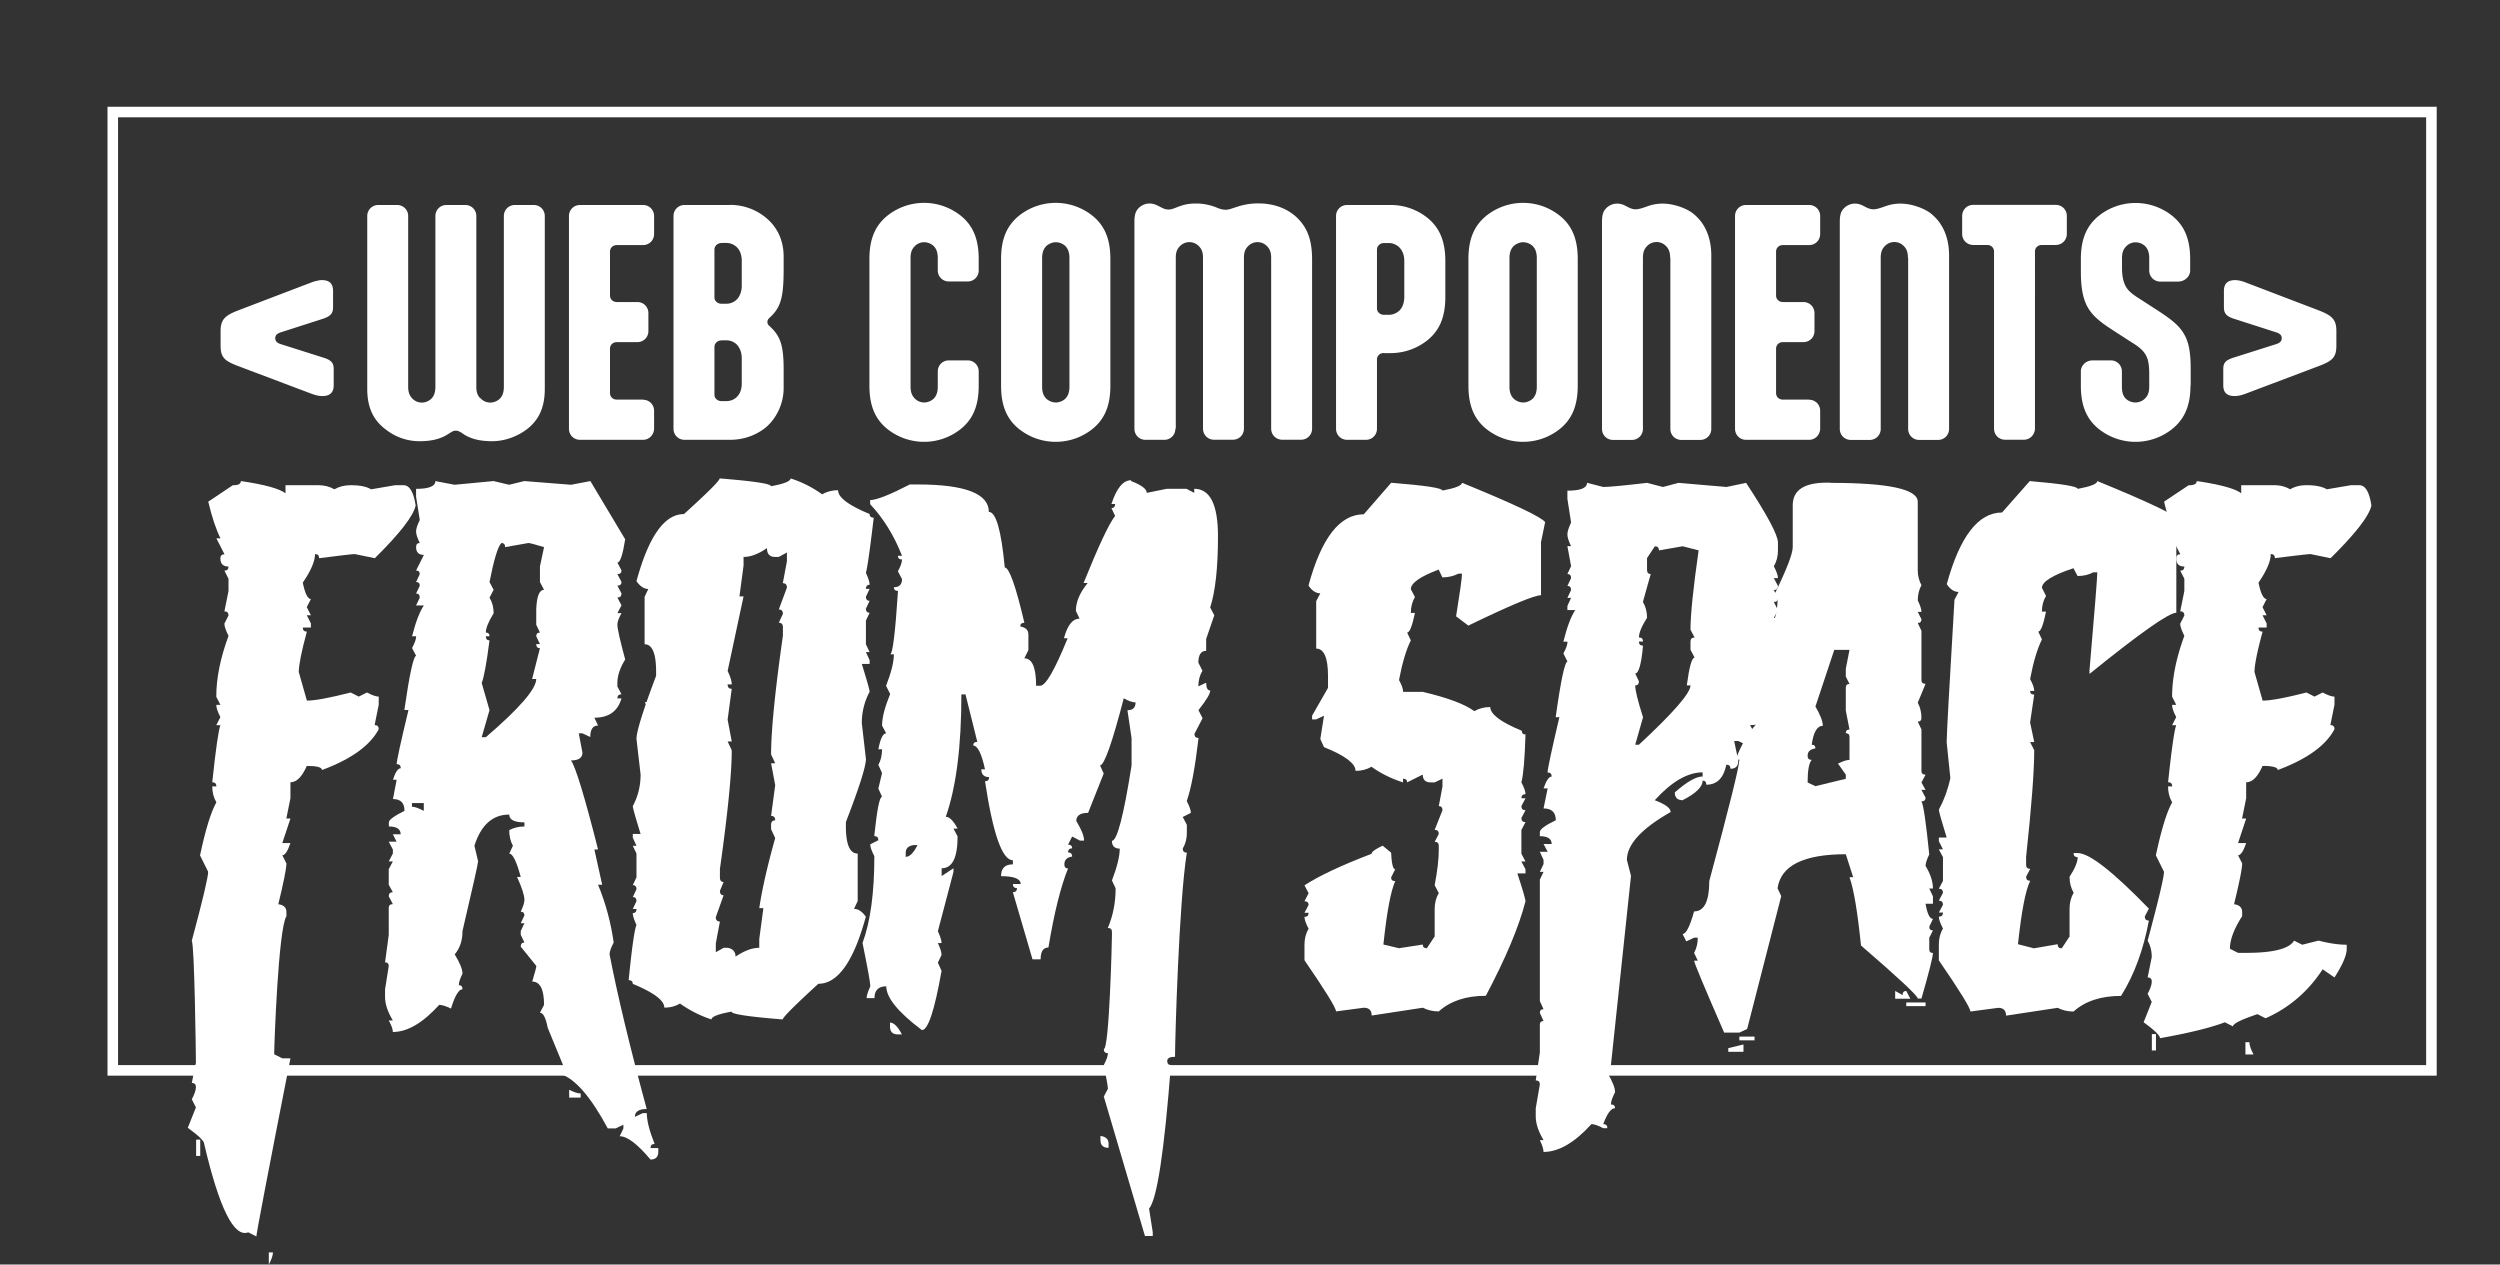 <svg xmlns="http://www.w3.org/2000/svg" viewBox="0 0 236.97 119.86"><rect x="0" y="0" width="236.97" height="119.86" fill="#333333" stroke="none"/><defs><style>.cls-1{fill:#fff}</style></defs><path class="cls-1" d="M22.84 45.6c2.25.33 3.66.72 4.22 1.16v-.77h3.09c.59 0 1.1.13 1.55.39.44-.26.96-.39 1.55-.39.84 0 1.49.13 1.93.39l2.29-.39h.77c.59 0 .97.65 1.16 1.93-.21.98-1.5 2.65-3.87 4.99l-1.9-.39c-.21 0-1.34.13-3.38.39 0-.26-.13-.39-.39-.39 0 .68-.39 1.58-1.16 2.71.21 1.03.47 1.55.77 1.55l-.39.77.39.77h-.39l.39.77v.39h-.77c0 .26.13.39.39.39-.52 1.9-.77 3.18-.77 3.83l.77 2.71c.77 0 2.16-.26 4.15-.77l.77.39.77-.39c.49.26.87.39 1.12.39v.77l-.39 1.93c.26 0 .39.13.39.39-.82 1.55-2.61 2.84-5.38 3.87 0-.26-.48-.39-1.44-.39-.45 1.03-.96 1.55-1.55 1.55v1.51l-.39 1.93h.39l-.77 2.32h.77c-.26.77-.52 1.16-.77 1.16l.39.77c0 .49-.26 1.78-.77 3.87.52.07.77.32.77.74v.39c-.77 1.2-1.16 12.23-1.16 13.09l.77.39h.77c-2.16 10.99-3.23 16.62-3.23 16.88l-.77-.39c-1.36.52-2.75-2.29-4.18-8.4 0-.26-.52-.76-1.55-1.51l.77-1.93-.39-.77c.26-.49.39-.88.39-1.16 0-.26-.13-.39-.39-.39l.39-1.93c0-.59-.13-11.1-.39-11.55 1.03-3.84 1.55-6.02 1.55-6.54l-.77-1.55c.52-2.44 1.03-4.11 1.55-5.03-.26-.44-.39-.95-.39-1.51h.39c0-.26-.13-.39-.39-.39.33-3.14.59-4.94.77-5.41h-.39l.39-.77c-.26-.49-.39-.88-.39-1.16h.39l-.39-.77c0-1.76.39-3.68 1.16-5.77-.26-.52-.39-.9-.39-1.16l.39-.77c0-.26-.13-.39-.39-.39l.39-1.93v-1.16l-.39-.77c.26 0 .39-.13.39-.39-.52 0-.77-.26-.77-.77 0-.26.13-.39.39-.39l-.77-1.51h.39c-.42-.84-.81-2-1.16-3.48L22.06 46c.52 0 .77-.13.77-.39Zm-4.25 62.42h.39v1.55h-.39v-1.55Zm6.89 10.69h.39c0 .28-.13.67-.39 1.16v-1.16Z"/><path class="cls-1" d="m41.26 45.6 1.83.35 3.69-.35 1.48.35 1.44-.35 4.43.35 1.83-.35 3.3 5.52c-.23 1.48-.48 2.21-.74 2.21l.39.74c0 .23-.13.35-.39.35l.39.74c0 .23-.13.35-.39.35l.39.74c0 .26-.13.39-.39.39l.39.74-.39.74h.39c-.26.47-.39.83-.39 1.09 0 .38.25 1.48.74 3.3-.49.8-.74 1.54-.74 2.21v.35l.39.74c-.26 0-.39.13-.39.39h.39c-.35 1.22-1.21 1.83-2.57 1.83l.35.74c-.49 0-.74.36-.74 1.09l-.74-.35h-.35l.35 1.83c0 .49-.36.74-1.09.74.42.54 1.28 3.35 2.57 8.44h-.35l.74 3.34h-.39c.73 1.78 1.22 3.61 1.48 5.48-.26.49-.39.87-.39 1.12.75 3.87 1.92 8.75 3.52 14.66-.75 0-1.12.25-1.12.74l.74-.35h.39c0 .73.25 1.7.74 2.92-.26 0-.39.13-.39.39h.74v.35c0 .49-.25.74-.74.74-1.24-1.48-2.21-2.21-2.92-2.21l.35-.74v-.35l-.74.35h-.74c-1.57-2.93-3.04-4.64-4.39-5.13 0-.26.12-.39.35-.39l-1.65-4.01c-.19-.96-.43-1.44-.74-1.44l.39-.74c0-1.48-.38-2.21-1.12-2.21.26-.87.39-1.36.39-1.48l-1.48-1.83c0-.26.12-.39.35-.39l-.35-.74v-.35l.35-.74h-.35l.35-.74c0-.23-.12-.35-.35-.35.23-.49.35-.87.35-1.12 0-.42-.23-1.15-.7-2.18h.35c-.4-1.48-.76-2.21-1.09-2.21l.35-.74c-.23-.42-.35-.91-.35-1.48.42-.23.9-.35 1.44-.35v-.39c-.96 0-1.44-.25-1.44-.74-1.57 0-2.67.98-3.3 2.95l.35 1.48c0 .19-.49 2.39-1.48 6.61 0 .91-.25 1.65-.74 2.21.49.8.74 1.41.74 1.83-.23.47-.35.83-.35 1.09.23 0 .35.13.35.39-.35 0-.72.61-1.09 1.83-.47-.23-.84-.35-1.12-.35-1.55 1.71-3.01 2.57-4.39 2.57 0-.26-.13-.62-.39-1.09h.39c-.49-.82-.74-1.56-.74-2.21v-.74l.35-2.21c0-.23-.12-.35-.35-.35l.35-2.6v-2.57c0-.23.13-.35.39-.35l-.39-.74c0-.26.13-.39.39-.39l-.39-.7v-1.48l.39-.74h-.39l.39-.74v-.39l-.39-.74h.74l-.35-.7h.74c0-.49-.38-.74-1.12-.74v-.39c0-.23.49-.6 1.48-1.09 0-.75-.36-1.12-1.09-1.12l.35-1.83h-.35c.23-.73.48-1.09.74-1.09 0-.26-.13-.39-.39-.39 0-.3.37-2.02 1.12-5.13h-.39c.49-3.42.87-5.13 1.12-5.13l-.39-.74c.26-.49.39-.87.39-1.12h-.39c.35-1.38.73-2.36 1.12-2.92h-.74l.35-.74c0-.26-.12-.39-.35-.39l.35-.74c0-.23-.12-.35-.35-.35l.35-.74c0-.23-.12-.35-.35-.35l.74-1.48c-.49 0-.74-.25-.74-.74 0-.26.12-.39.35-.39-.23-.47-.35-.83-.35-1.09s.12-.62.35-1.09l-.35-2.21v-.74c1.22 0 1.83-.25 1.83-.74Zm-2.21 30.52v.35c.26 0 .63.13 1.12.39v-.74h-1.12Zm8.47-24.64c-.33.33-.7 1.56-1.12 3.69l.39.74-.39.74c.26.42.39.91.39 1.48-.49.8-.74 1.41-.74 1.83.23 0 .35.12.35.35h-.35c0 .26.12.39.35.39-.28 2.18-.53 3.53-.74 4.04l.74 2.57-.74 2.57h.39c3.19-2.74 4.78-4.58 4.78-5.52h-.39l.74-2.92c-.23 0-.35-.13-.35-.39h.35l-.35-.74c0-.23.12-.35.35-.35l-.35-.74v-1.48c.05-1.22.29-1.83.74-1.83l-.39-.74v-1.48l.39-1.83c-.87-.26-1.36-.39-1.48-.39l-2.21.39c0-.26-.12-.39-.35-.39Zm6.43 51.82c.47.23.83.35 1.09.35v.39h-1.09v-.74Zm7.17-36.74h1.09c0 .49-.25.74-.74.74l-.35-.74Z"/><path class="cls-1" d="M68.23 45.35c3.23.26 4.85.5 4.85.74 1.24-.23 1.86-.48 1.86-.74 1.1.35 2.1.86 2.99 1.51.44-.26.95-.39 1.51-.39 0 .68 1 1.43 2.99 2.25 0 .23.13.35.39.35-.33 2.79-.57 4.54-.74 5.24.23.49.35.87.35 1.12-.23 0-.35.13-.35.39h.35l-.35.74c0 .26.12.39.35.39l-.35.74c0 .26.12.39.35.39l-.35.74v2.25l.35.74h-.35l.35.77v.35h-.74c.49 1.59.74 2.47.74 2.64a6.22 6.22 0 0 0-.74 2.99l.39 3.38c0 .7-.63 2.7-1.9 5.98v.39c0 1.73.37 2.6 1.12 2.6v4.5l-.35.74c.4 0 .77.25 1.12.74-1.15 4.24-2.65 6.36-4.5 6.36-2.23 2.04-3.35 3.16-3.38 3.38-3.23-.26-4.85-.5-4.85-.74-1.27.23-1.9.48-1.9.74-1.08-.35-2.07-.86-2.99-1.51-.42.26-.91.39-1.48.39 0-.68-1-1.43-2.99-2.25 0-.23-.13-.35-.39-.35.3-3.05.55-4.79.74-5.24-.23-.49-.35-.87-.35-1.12.23 0 .35-.13.35-.39h-.35l.35-.74c0-.26-.12-.39-.35-.39l.35-.74c0-.26-.12-.39-.35-.39l.35-.74v-2.25l-.35-.74h.35l-.35-.77v-.35h.74c-.49-1.59-.74-2.47-.74-2.64.49-.91.74-1.91.74-2.99l-.39-3.38c0-.7.62-2.69 1.86-5.98v-.39c0-1.73-.36-2.6-1.09-2.6v-4.5l.35-.74c-.4 0-.77-.25-1.12-.74 1.15-4.24 2.65-6.36 4.5-6.36 2.25-2.04 3.38-3.16 3.38-3.38Zm2.25 7.42v.84l-.39 2.92h.39l-1.51 7.07c.26.54.39.96.39 1.27h-.39c0 .28.13.42.39.42l-.39 2.92.39 2.07h-.39l.39.84c0 2.23-.38 5.98-1.12 11.25v.81c0 .28.12.42.35.42l-.35.84c0 .28.12.42.35.42l-.74 2.07c0 .28.13.42.39.42l-.39 2.07v.84l.74-.42h.39c.49.09.74.38.74.84.82-.56 1.57-.84 2.25-.84V89l.39-2.92h-.39c.26-1.76.76-3.97 1.51-6.64l-.39-.84v-.42c0-.28.13-.42.39-.42 0-.28-.13-.42-.39-.42l.39-2.92-.39-2.07h.39l-.39-.84c0-2.23.37-5.98 1.12-11.25v-.81c0-.28-.13-.42-.39-.42l.39-.84c0-.28-.13-.42-.39-.42l.77-2.07c0-.28-.13-.42-.39-.42l.39-2.07v-.84l-.77.42h-.35c-.52 0-.77-.28-.77-.84-.8.56-1.54.84-2.21.84Z"/><path class="cls-1" d="M107.22 45.6c.98.38 1.48.75 1.48 1.12l1.9-.39h1.86l.74.39v-.39c1.5 0 2.25 1.5 2.25 4.5s-.25 5.25-.74 6.75l.39.74-.77 2.25v1.12c-.49 0-.74.38-.74 1.12l.39.77c-.26.42-.39.91-.39 1.48l.74-.35c0 .49.13.74.39.74 0 .3-.38.93-1.12 1.86l.39.77-.77 1.48c0 .26.13.39.39.39-.33 2.81-.7 4.8-1.12 5.98.26.49.39.87.39 1.12l-.77.39.39.74v.77c0 .56-.13 1.05-.39 1.48 0 .26.13.39.39.39-.75 4.62-1.12 17.73-1.12 19.35-.49 0-.74.13-.74.39s.12.39.35.39c-.63 8.2-1.32 12.74-2.07 13.61l.35 2.25v.35h-.74l-3.9-13.22.39-.74c0-.19-.13-.94-.39-2.25.26-.49.39-.87.39-1.12-.26 0-.39-.13-.39-.39.52 0 .77-10.25.77-10.74v-.39c0-.23-.13-.35-.39-.35.49-1.15.74-2.4.74-3.76l-.35-.74c.49-1.29.74-2.3.74-3.02-.49 0-.74-.25-.74-.74.49 0 1.11-2.38 1.86-7.14v-2.6l-.39-2.64c.52 0 .77-.25.77-.74-.28 0-.66-.13-1.12-.39-1.1 4.24-1.85 6.36-2.25 6.36l.35.77-1.48 3.73c-.75 0-1.12.26-1.12.77.49.8.74 1.42.74 1.86h-.39l-.74-.39-.39.77c.26 0 .39.12.39.35-.26 0-.39.13-.39.39.26 0 .39.13.39.39-.49.07-.74.32-.74.74 0 .26.12.39.35.39-.7 1.73-1.32 4.23-1.86 7.49-.49 0-.74.38-.74 1.12h-.77l-1.86-6.36c.26 0 .39-.13.39-.39-.26 0-.39-.13-.39-.39h.74c0-.49-.62-.74-1.86-.74 0-.75.37-1.12 1.12-1.12v-.39c-1.01 0-1.89-2.5-2.64-7.49.26 0 .39-.13.39-.39-.49 0-.74-.25-.74-.74h.35c-.33-1.5-.7-2.25-1.12-2.25 0-.23.13-.35.39-.35l-1.12-4.5h-.39c0 4.92-.49 8.79-1.48 11.6.35 0 .73.38 1.12 1.12h-.39l.39.74c0 2.02-.5 3.02-1.51 3.02v.74l1.12-.74v.35l-1.48 5.62c.23.49.35.87.35 1.12h-.35c.23.49.35.87.35 1.12l-.35.74.35.77c-.66 3.75-1.28 5.62-1.86 5.62-2.25-1.69-3.38-3.07-3.38-4.15-.75 0-1.12.38-1.12 1.12h-.74c0-.26.12-.63.35-1.12 0-.33-.25-1.7-.74-4.11.75-2.02 1.12-4.76 1.12-8.23-.26-.49-.39-.87-.39-1.12l.77-.39c0-.26-.13-.39-.39-.39.26-2.48.5-3.73.74-3.73l-.35-.77.35-1.48-.35-.77c.23-.42.35-.91.35-1.48h-.35c.19-1.01.43-1.51.74-1.51l-.39-.74c0-.75.26-1.75.77-2.99l-.39-.77c.49-1.27.74-2.26.74-2.99h-.35c.23 0 .48-2 .74-6.01-.26 0-.39-.12-.39-.35.52 0 .77-.26.77-.77l-.39-.74c.26-.47.39-.84.39-1.12-.26 0-.39-.12-.39-.35h.39c-.75-1.92-1.76-3.55-3.02-4.89v-.39c.59 0 1.84-.49 3.76-1.48h.74c4.5 0 6.75.87 6.75 2.6.68 0 1.18 1.76 1.51 5.27.42 0 1.04 1.75 1.86 5.24-.26 0-.39.12-.39.35.52.09.77.35.77.77v1.48l-.39.77c.75 0 1.12.87 1.12 2.6h.39c.52 0 1.38-1.5 2.6-4.5h-.35c.33-1.24.82-1.86 1.48-1.86l-.35-.74c0-.84.37-1.72 1.12-2.64h-.39c1.41-3.49 2.4-5.61 2.99-6.36l-.35-.74c.23 0 .35-.13.35-.39h-.35c.49-1.5 1.11-2.25 1.86-2.25ZM84.37 96.93c.35 0 .73.37 1.12 1.12h-.39c-.49 0-.74-.25-.74-.74v-.39Zm1.48-16.1v.39c.37 0 .75-.37 1.12-1.12h-.35c-.52.07-.77.32-.77.74Zm18.46 26.84c.52.07.77.32.77.74v.39c-.52 0-.77-.25-.77-.74v-.39Zm27.55-26.85c.05 1.05.18 1.58.39 1.58l-.39.77c0 .23.13.35.39.35-.42.94-.8 2.94-1.12 6.01l1.48.35 2.25-.35c0 .23.13.35.39.35l.74-1.12v-2.6c0-.56.13-1.07.39-1.51l-.39-.74c.26-1.36.39-2.48.39-3.38v-.35c0-.26-.13-.39-.39-.39l.39-.74c0-.26-.13-.39-.39-.39l.74-1.86c0-.26-.12-.39-.35-.39l.35-1.86v-.74l-.74.35h-.39c-.49 0-.74-.25-.74-.74l-1.48.74c0-.23-.13-.35-.39-.35v.35c-1.1-.35-2.1-.84-2.99-1.48-.45.26-.95.39-1.51.39 0-.7-1-1.45-2.99-2.25l-.35-.77.35-2.21-.74.35h-.39v-.35l1.51-2.64v-1.12c0-1.73-.38-2.6-1.12-2.6v-4.5l.39-.74c-.42 0-.8-.25-1.12-.74 1.22-4.5 2.96-6.75 5.24-6.75l2.6-2.99c3.23.26 4.85.5 4.85.74 1.24-.23 1.86-.48 1.86-.74 4.87 1.99 7.5 3.23 7.88 3.73l-.39 1.9v5.03c-.63 0-2.93.96-6.89 2.88l-1.16-.88c.37-2.3.56-3.64.56-4.04h-.35c-.45.23-.95.35-1.51.35l-.35-.74c-1.76.66-2.64 1.28-2.64 1.86l.39.74c-.26.45-.39.95-.39 1.51h.39c-.26 1.24-.5 1.86-.74 1.86l.35.74c-.45.91-.82 2.17-1.12 3.76.26.47.39.84.39 1.12h1.86c2.37.56 4 1.17 4.89 1.83.44-.26.95-.39 1.51-.39 0 .68 1 1.43 2.99 2.25 0 .23.12.35.35.35-.07 2.32-.2 3.83-.39 4.54.26.49.39.87.39 1.12-.26 0-.39.13-.39.39h.39l-.39.74c0 .26.13.39.39.39l-.39.74c0 .26.13.39.39.39l-.39.74v2.25l.39.74h-.39l.39.74v.39h-.77c.52 1.59.77 2.47.77 2.64-.63 2.44-1.89 5.43-3.76 8.96-1.88 0-3.36.49-4.46 1.48-.56 0-1.07-.12-1.51-.35l-4.85.74c0-.49-.25-.74-.74-.74l-2.64.35c0-.33-1-1.95-2.99-4.85v-1.48c0-.56.13-1.07.39-1.51-.26-.49-.39-.87-.39-1.12.26 0 .39-.13.39-.39h-.39l.39-.74c0-.23-.13-.35-.39-.35l.39-.77-.39-.74c1.36-.89 3.48-1.89 6.36-2.99 0-.19.35-.44 1.05-.77l.81.67Zm18.6-35.05 1.51.39c.54 0 1.92-.13 4.15-.39l1.51.39 1.48-.39 4.54.39 1.86-.39c2.02 3.07 3.02 4.96 3.02 5.66v.74c0 .56-.13 1.07-.39 1.51.26.49.39.87.39 1.12h-.39l.39.74c0 .26-.13.39-.39.39l.39.74c0 .26-.13.39-.39.39l.39.77-.39.74h.39c-.26.49-.39.87-.39 1.12 0 .38.26 1.5.77 3.38-.52.84-.77 1.61-.77 2.29v.35l.39.77c-.26 0-.39.12-.39.35h.39c-.35 1.27-1.23 1.9-2.64 1.9l.39.74c-.52 0-.77.38-.77 1.12l-.74-.35h-.39l.39 1.86c0 .52-.25.77-.74.77 0-.26-.13-.39-.39-.39-.26 1.27-.89 1.9-1.9 1.9 0-.26-.12-.39-.35-.39 0 .59-.63 1.21-1.9 1.86-.49 0-.74-.25-.74-.74 1.15-1.01 2.03-1.51 2.64-1.51v-.39c-1.43 0-2.94.88-4.54 2.64 1.01.38 1.51.75 1.51 1.12-2.77 1.57-4.15 3.08-4.15 4.54l.39 1.51-1.9 17.91-.35.74c.49.82.74 1.44.74 1.86-.26.49-.39.88-.39 1.16.26 0 .39.12.39.35-.38 0-.75.5-1.12 1.51.26 0 .39.13.39.39h-.39c-.49-.26-.87-.39-1.12-.39-1.59 1.76-3.11 2.64-4.54 2.64 0-.26-.12-.63-.35-1.12h.35c-.49-.82-.74-1.57-.74-2.25v-.77l.39-2.25c0-.26-.13-.39-.39-.39l.39-2.64v-2.64c0-.23.12-.35.35-.35l-.35-.77c0-.23.12-.35.35-.35l-.35-.77V83.38l.35-.74h-.35l.35-.74v-.39l-.35-.77h.74l-.39-.74h.77c0-.49-.38-.74-1.12-.74v-.39c0-.26.5-.63 1.51-1.12 0-.75-.39-1.12-1.16-1.12l.39-1.9h-.39c.26-.75.52-1.12.77-1.12 0-.26-.13-.39-.39-.39 0-.3.37-2.05 1.12-5.24h-.35c.49-3.52.87-5.27 1.12-5.27l-.39-.77c.26-.47.39-.84.39-1.12h-.39c.35-1.41.73-2.4 1.12-2.99h-.74v-.39l.35-.77h-.35l.35-.74c0-.26-.12-.39-.35-.39l.35-.74c0-.26-.12-.39-.35-.39l.35-.74-.35-1.9h.35c-.23-.47-.35-.84-.35-1.12 0-.26.12-.63.35-1.12l-.35-2.25v-.77c1.24 0 1.86-.25 1.86-.74Zm6.4 6.01-.74 1.12v1.12c0 .26.12.39.35.39l-.74 2.64c.26.45.39.95.39 1.51-.52.82-.77 1.44-.77 1.86.26 0 .39.13.39.39h-.39c0 .26.13.39.39.39-.16 1.76-.41 2.64-.74 2.64l.35.74c0 .26-.12.39-.35.39 0 .47.25 1.48.74 3.02l-.74 2.6h.35c3.26-3.02 4.89-4.9 4.89-5.62h-.35c.23-1.76.48-2.64.74-2.64l-.39-.74v-.77c0-.26.13-.39.39-.39l-.39-.74c0-1.45.26-3.96.77-7.52l-1.51-.39-2.25.39c0-.26-.13-.39-.39-.39Zm13.92 15.43h1.12c0 .52-.25.77-.74.77h-.39v-.77Z"/><path class="cls-1" d="M173.52 45.77c5.51 0 8.26.6 8.26 1.79v6.47c0 .54.12 1.02.35 1.44-.23.42-.35.9-.35 1.44.23.47.35.83.35 1.09h-.35l.35.7c0 .23-.12.35-.35.35l.35.74v4.68c0 .23.13.35.39.35l-.74 1.79c.23.42.35.9.35 1.44 0 .23-.12.35-.35.35l.35.74v3.94c0 .23.13.35.39.35l-.39.74.39.7h-.39l.39.74c0 .23-.13.35-.39.35.19.3.43 1.98.74 5.03-.23.47-.35.83-.35 1.09.47.77.7 1.49.7 2.14h-.35l.35.74v.7h-.7c.16.96.4 1.44.7 1.44l-.35.74c0 .23.12.35.35.35l-.35.7v1.09c0 .23.12.35.35.35 0 .35-.36 1.79-1.09 4.32h-.35c0-.26-1.79-1.93-5.38-5.03-.33-3.21-.69-5.37-1.09-6.47h.35l-.7-2.18c-4.01 0-6.16 1.08-6.47 3.23l.35.74-3.23 12.59-.74.35h-1.44c-1.9-4.36-2.85-6.63-2.85-6.82h.35l-.35-.74c.23-.42.35-.9.35-1.44h-.35l-.74.35-.35-.7c.33 0 .69-.71 1.09-2.14.96 0 1.44-.96 1.44-2.88 1.9-7.05 2.85-10.89 2.85-11.5h-.35c.54-1.48 1.27-2.68 2.18-3.62 0-.23-.13-.35-.39-.35.56-3.84 1.16-5.77 1.79-5.77 0-1.2-.23-1.79-.7-1.79.73-1.22 1.09-2.41 1.09-3.59 0-.23-.13-.35-.39-.35 1.22-2.48 1.83-4.04 1.83-4.68v-3.97c0-1.43 1.08-2.14 3.23-2.14h.35ZM165.26 99v.7h-1.44v-.35l1.44-.35Zm-.39-.74h1.44v.35h-1.44v-.35Zm9-36.67-1.79 5.38c.47.8.7 1.41.7 1.83-.54 0-.89.6-1.05 1.79.23 0 .35.12.35.35-.49.07-.74.3-.74.7 0 .26.13.39.39.39-.26.28-.39 1-.39 2.14l.74.35 2.88-.7v-.39l-.74-1.05c.47-.23.83-.35 1.09-.35v-2.18c0-.23-.12-.35-.35-.35 0-.23.12-.35.35-.35l-.35-1.79v-2.18c0-.23.12-.35.35-.35l-.35-.7v-.74l.35-1.79h-1.44Zm5.77 32.34.7.39c0-.26.12-.39.35-.39l.39.74h-1.44v-.74Zm1.05 1.09h1.83v.35h-1.83v-.35ZM192.4 45.6c3.02.26 4.54.5 4.54.74 1.24-.23 1.86-.48 1.86-.74 4.87 1.99 7.5 3.25 7.88 3.76l-.39 1.86v6.86c-.7 0-3.45 1.93-8.23 5.8v-.35c.49-5.72.74-8.81.74-9.28h-.39c-.42.23-.91.35-1.48.35l-.39-.74c-1.99.66-2.99 1.28-2.99 1.86l.39.77c-.26.42-.39.91-.39 1.48h.39c-.26 1.27-.5 1.9-.74 1.9l.35.74c-.45.91-.82 2.17-1.12 3.76.26.47.39.84.39 1.12h-.39c0 .23.13.35.39.35l-.39 2.64.39 1.86h-.39l.39.77c0 2.02-.26 5.39-.77 10.12v.74c0 .26.13.39.39.39l-.39.74c0 .26.13.39.39.39-.45.91-.83 2.92-1.16 6.01l1.51.39 2.25-.39c0 .26.13.39.39.39l.74-1.12v-2.64c0-.56.13-1.07.39-1.51-.26-.44-.39-.95-.39-1.51.52-.8.77-1.42.77-1.86-.26 0-.39-.13-.39-.39h.39c1.1 0 3.35 1.76 6.75 5.27l-.39.74c0 .26.13.39.39.39-.52 2.77-1.39 5.15-2.64 7.14-1.9 0-3.4.49-4.5 1.48-.56 0-1.07-.12-1.51-.35l-4.89.74c0-.49-.25-.74-.74-.74l-2.64.35c0-.33-1-1.95-2.99-4.85v-1.51c0-.56.13-1.07.39-1.51-.26-.49-.39-.87-.39-1.12.26 0 .39-.13.39-.39h-.39l.39-.74c0-.26-.13-.39-.39-.39l.39-.74c0-.26-.13-.39-.39-.39l.39-.74v-2.25l-.39-.74h.39l-.39-.77v-.35h.74c-.49-1.59-.74-2.47-.74-2.64.49-.91.86-1.91 1.09-2.99l-.35-3.41c0-.7.25-5.2.74-13.5l.39-.74c-.42 0-.8-.25-1.12-.74 1.24-4.52 2.99-6.79 5.24-6.79l2.64-2.99Z"/><path class="cls-1" d="M208.22 45.6c2.25.33 3.66.72 4.22 1.16v-.77h3.09c.59 0 1.1.13 1.55.39.44-.26.96-.39 1.55-.39.84 0 1.49.13 1.93.39l2.29-.39h.77c.59 0 .97.65 1.16 1.93-.21.98-1.5 2.65-3.87 4.99l-1.9-.39c-.21 0-1.34.13-3.38.39 0-.26-.13-.39-.39-.39 0 .68-.39 1.58-1.16 2.71.21 1.03.47 1.55.77 1.55l-.39.77.39.77h-.39l.39.77v.39h-.77c0 .26.13.39.39.39-.52 1.9-.77 3.18-.77 3.83l.77 2.71c.77 0 2.16-.26 4.15-.77l.77.39.77-.39c.49.26.87.39 1.12.39v.77l-.39 1.93c.26 0 .39.13.39.39-.82 1.55-2.61 2.84-5.38 3.87 0-.26-.48-.39-1.44-.39-.45 1.03-.96 1.55-1.55 1.55v1.51l-.39 1.93h.39l-.77 2.32h.77c-.26.77-.52 1.16-.77 1.16l.39.77c0 .49-.26 1.78-.77 3.87.52.07.77.32.77.74v.39c-.77 1.2-1.16 2.23-1.16 3.09l.77.39h.77c2.58 0 4.09-.39 4.54-1.16l.77.39 1.55-.39c1.01.26 1.9.39 2.67.39v.39c0 .61-.39 1.51-1.16 2.71l-1.12-.77c-1.38 2.11-3.19 3.66-5.41 4.64l-.77-.39c-1.55.52-2.32.9-2.32 1.16l-.77-.39c-1.36.52-3.41 1.02-6.15 1.51 0-.26-.52-.76-1.55-1.51l.77-1.93-.39-.77c.26-.49.39-.88.39-1.16 0-.26-.13-.39-.39-.39l.39-1.93c0-.59-.13-1.1-.39-1.55 1.03-3.84 1.55-6.02 1.55-6.54l-.77-1.55c.52-2.44 1.03-4.11 1.55-5.03-.26-.44-.39-.95-.39-1.51h.39c0-.26-.13-.39-.39-.39.33-3.14.59-4.94.77-5.41h-.39l.39-.77c-.26-.49-.39-.88-.39-1.16h.39l-.39-.77c0-1.76.39-3.68 1.16-5.77-.26-.52-.39-.9-.39-1.16l.39-.77c0-.26-.13-.39-.39-.39l.39-1.93v-1.16l-.39-.77c.26 0 .39-.13.39-.39-.52 0-.77-.26-.77-.77 0-.26.13-.39.39-.39l-.77-1.51h.39c-.42-.84-.81-2-1.16-3.48l2.32-1.55c.52 0 .77-.13.77-.39Zm-4.25 52.42h.39v1.55h-.39v-1.55Zm8.86.77h.39c0 .28.13.67.39 1.16h-.77v-1.16Zm-182.2-64.9c.76.24 1 .49 1 1.08v1.54c0 .7-.35 1.03-1.08 1.03-.24 0-.51-.03-1.03-.22l-6.86-2.59c-1.38-.51-1.75-.84-1.75-1.97v-1.4c0-1.13.49-1.49 1.75-1.97l6.94-2.65c.38-.13.73-.19.89-.19.73 0 1.08.32 1.08 1.03v1.54c0 .59-.24.86-1 1.11l-3.86 1.24c-.35.11-.62.24-.62.59s.27.49.62.59l3.91 1.24Zm14.9 3.84c.24.27.57.43.94.43.32 0 .65-.13.89-.35.24-.24.4-.57.4-1.16V20.48c0-.59.46-1.05 1.05-1.05h1.78c.59 0 1.05.46 1.05 1.05v16.38c0 1.84-.62 3-1.7 3.83-.97.73-2.16 1.13-3.29 1.13-1 0-1.86-.16-2.59-.59l-.32-.22c-.22-.13-.38-.19-.54-.19-.22 0-.32.08-.51.19l-.35.22c-.73.43-1.57.59-2.56.59-1.19 0-2.29-.38-3.24-1.13-1.11-.84-1.73-2-1.73-3.83V20.48c0-.59.46-1.05 1.05-1.05h1.78c.59 0 1.05.46 1.05 1.05v16.17c0 .54.14.84.35 1.08.24.27.57.43.94.43.32 0 .65-.13.89-.35.24-.24.4-.57.4-1.16V20.48c0-.59.46-1.05 1.05-1.05h1.78c.59 0 1.05.46 1.05 1.05v16.2c0 .51.13.81.35 1.05Zm15.42.16c.59 0 1.05.46 1.05 1.05v1.67c0 .59-.46 1.08-1.05 1.08h-5.97c-.59 0-1.05-.46-1.05-1.05V20.48c0-.59.46-1.05 1.05-1.05h5.97c.59 0 1.05.46 1.05 1.05v1.7c0 .59-.46 1.05-1.05 1.05h-2.48c-.38 0-.65.27-.65.62v4.16c0 .35.27.62.65.62h1.94c.59 0 1.05.46 1.05 1.05v1.7c0 .59-.46 1.05-1.05 1.05h-1.94c-.38 0-.65.27-.65.62v4.21c0 .35.27.62.65.62h2.48Zm8.23-18.47c1.3 0 2.4.43 3.29 1.11 1.08.84 1.81 2.08 1.81 3.81v1.16c0 2.46-.22 3.48-1.08 4.37l-.24.24c-.16.13-.22.27-.22.41s.05.27.22.4l.24.24c.84.86 1.08 1.81 1.08 3.89v1.75c0 1.51-.73 2.97-1.81 3.81-.89.67-2 1.08-3.29 1.08h-4.29c-.59 0-1.05-.46-1.05-1.05V20.48c0-.59.46-1.05 1.05-1.05h4.29Zm-.81 3.62c-.35 0-.65.27-.65.62v4.54c0 .32.3.59.65.59h.51c.3 0 .76-.13 1.08-.54.19-.27.35-.65.35-1.16v-2.35c0-.62-.19-1.03-.46-1.3-.3-.3-.7-.41-.97-.41h-.51Zm0 9.23c-.35 0-.65.27-.65.62v4.54c0 .32.3.59.65.59h.51c.32 0 .81-.13 1.13-.59.19-.27.3-.62.3-1.11v-2.35c0-.62-.22-1.03-.46-1.3-.32-.32-.7-.41-.97-.41h-.51Zm14.04-7.72c0-1.97.59-3.18 1.67-4.08.97-.78 2.19-1.24 3.51-1.24s2.54.46 3.51 1.24c1.08.89 1.67 2.11 1.67 4.08v1.08c0 .59-.46 1.05-1.05 1.05h-1.78c-.59 0-1.05-.46-1.05-1.05v-1.16c0-.59-.16-.92-.4-1.16-.24-.22-.57-.35-.89-.35-.38 0-.7.16-.94.43-.22.24-.35.54-.35 1.08v12.17c0 .54.14.84.35 1.08.24.27.57.43.94.43.32 0 .65-.13.89-.35.24-.24.4-.57.4-1.16v-1.43c0-.59.46-1.05 1.05-1.05h1.78c.59 0 1.05.46 1.05 1.05v1.35c0 1.97-.59 3.19-1.67 4.08-.97.78-2.19 1.24-3.51 1.24s-2.54-.46-3.51-1.24c-1.08-.89-1.67-2.11-1.67-4.08V24.55Zm12.48 0c0-1.97.59-3.18 1.67-4.08.97-.78 2.19-1.24 3.51-1.24s2.54.46 3.51 1.24c1.08.89 1.67 2.11 1.67 4.08v12.01c0 1.97-.59 3.19-1.67 4.08-.97.78-2.19 1.24-3.51 1.24s-2.54-.46-3.51-1.24c-1.08-.89-1.67-2.11-1.67-4.08V24.55Zm6.48-.08c0-.59-.16-.92-.4-1.16-.24-.22-.57-.35-.89-.35s-.65.14-.89.35c-.24.24-.41.57-.41 1.16v12.17c0 .59.16.92.41 1.16.24.22.57.35.89.35s.65-.13.89-.35c.24-.24.4-.57.4-1.16V24.47Zm10.04 16.17c0 .59-.46 1.05-1.05 1.05h-1.78c-.59 0-1.05-.46-1.05-1.05V21.02c0-.65.11-.97.35-1.24s.62-.49 1.08-.49c.38 0 .65.13.97.3l.16.08c.19.08.32.19.7.19.35 0 .78-.24 1-.3.59-.22 1.08-.27 1.59-.27.89 0 1.62.24 2.05.43.22.08.43.16.76.16.3 0 .54-.11.89-.22.41-.13 1.11-.38 2.19-.38 1.89 0 3.43.78 4.32 2.13.51.78.78 1.75.78 3.21v16.01c0 .59-.46 1.05-1.05 1.05h-1.78c-.59 0-1.05-.46-1.05-1.05v-16.2c0-.54-.14-.81-.35-1.05a1.245 1.245 0 0 0-1.88 0c-.22.24-.35.51-.35 1.08v16.17c0 .59-.46 1.05-1.05 1.05h-1.78c-.59 0-1.05-.46-1.05-1.05v-16.2c0-.54-.13-.81-.35-1.05a1.245 1.245 0 0 0-1.88 0c-.22.24-.35.51-.35 1.05v16.2Zm19.76-7.18c-.38 0-.65.27-.65.62v6.56c0 .59-.46 1.05-1.05 1.05h-1.78c-.59 0-1.05-.46-1.05-1.05V20.48c0-.59.46-1.05 1.05-1.05h4.13c1.32 0 2.54.46 3.51 1.24 1.08.89 1.67 2.11 1.67 4.08v3.4c0 1.97-.59 3.19-1.67 4.08a5.58 5.58 0 0 1-3.51 1.24h-.65Zm0-10.42c-.35 0-.65.27-.65.62v5.59c0 .32.3.59.65.59h.51c.27 0 .67-.11 1-.43.24-.27.43-.67.43-1.27v-3.4c0-.7-.27-1.13-.57-1.38-.3-.24-.62-.32-.86-.32h-.51Zm8.02 1.51c0-1.97.59-3.18 1.67-4.08.97-.78 2.19-1.24 3.51-1.24s2.54.46 3.51 1.24c1.08.89 1.67 2.11 1.67 4.08v12.01c0 1.97-.59 3.19-1.67 4.08-.97.78-2.19 1.24-3.51 1.24s-2.54-.46-3.51-1.24c-1.08-.89-1.67-2.11-1.67-4.08V24.55Zm6.48-.08c0-.59-.16-.92-.4-1.16-.24-.22-.57-.35-.89-.35s-.65.14-.89.35c-.24.24-.41.57-.41 1.16v12.17c0 .59.16.92.41 1.16.24.22.57.35.89.35s.65-.13.89-.35c.24-.24.4-.57.4-1.16V24.47Zm12.64-.02c0-.54-.13-.84-.35-1.08a1.245 1.245 0 0 0-1.88 0c-.22.24-.35.54-.35 1.08v16.2c0 .59-.46 1.05-1.05 1.05h-1.78c-.59 0-1.05-.46-1.05-1.05V21.03c0-.65.11-.97.35-1.24s.62-.49 1.08-.49c.4 0 .65.13.97.3l.16.08c.19.08.38.16.62.16.4 0 .92-.22 1.32-.35s.84-.19 1.24-.19c1.13 0 2.38.49 2.97 1 1.3 1.08 1.65 2.62 1.65 3.91v16.44c0 .59-.46 1.05-1.05 1.05h-1.78c-.59 0-1.05-.46-1.05-1.05v-16.2Zm13.17 13.44c.59 0 1.05.46 1.05 1.05v1.67c0 .59-.46 1.08-1.05 1.08h-5.97c-.59 0-1.05-.46-1.05-1.05V20.48c0-.59.46-1.05 1.05-1.05h5.97c.59 0 1.05.46 1.05 1.05v1.7c0 .59-.46 1.05-1.05 1.05H169c-.38 0-.65.27-.65.62v4.16c0 .35.27.62.65.62h1.94c.59 0 1.05.46 1.05 1.05v1.7c0 .59-.46 1.05-1.05 1.05H169c-.38 0-.65.27-.65.62v4.21c0 .35.27.62.65.62h2.48Zm9.37-13.44c0-.54-.13-.84-.35-1.08a1.245 1.245 0 0 0-1.88 0c-.22.24-.35.54-.35 1.08v16.2c0 .59-.46 1.05-1.05 1.05h-1.78c-.59 0-1.05-.46-1.05-1.05V21.03c0-.65.11-.97.35-1.24s.62-.49 1.08-.49c.4 0 .65.13.97.3l.16.08c.19.08.38.16.62.16.4 0 .92-.22 1.32-.35s.84-.19 1.24-.19c1.13 0 2.38.49 2.97 1 1.3 1.08 1.65 2.62 1.65 3.91v16.44c0 .59-.46 1.05-1.05 1.05h-1.78c-.59 0-1.05-.46-1.05-1.05v-16.2Zm14.01-5.03c.59 0 1.05.46 1.05 1.05v1.7c0 .59-.46 1.05-1.05 1.05h-1.32c-.38 0-.65.27-.65.62V40.6c0 .59-.46 1.08-1.05 1.08h-1.78c-.59 0-1.05-.46-1.05-1.05V23.84c0-.35-.27-.62-.65-.62h-1.32c-.59 0-1.05-.46-1.05-1.05v-1.7c0-.59.46-1.05 1.05-1.05h7.83Zm12.77 17.14c0 1.97-.62 3.19-1.7 4.08-.97.78-2.19 1.24-3.51 1.24s-2.54-.46-3.51-1.24c-1.08-.89-1.67-2.11-1.67-4.08v-1.35c0-.59.51-1.05 1.11-1.05h1.73c.59 0 1.05.46 1.05 1.05v1.43c0 .59.14.92.38 1.16.24.22.57.35.89.35.38 0 .73-.16.97-.43.22-.24.35-.54.35-1.08v-1.21c0-.78-.08-1.32-.3-1.73-.27-.51-.7-.84-1.35-1.24l-1.75-1.13c-1.21-.78-2.02-1.4-2.51-2.35-.38-.76-.57-1.75-.57-3.21v-1.21c0-1.97.59-3.18 1.67-4.08.97-.78 2.19-1.24 3.51-1.24s2.54.46 3.51 1.24c1.08.89 1.67 2.11 1.67 4.08v1.08c0 .59-.54 1.05-1.13 1.05h-1.7c-.59 0-1.05-.46-1.05-1.05v-1.16c0-.59-.16-.92-.4-1.16-.24-.22-.57-.35-.89-.35-.38 0-.7.16-.94.43-.22.24-.35.54-.35 1.08v.89c0 .76.11 1.27.3 1.67.24.51.67.84 1.35 1.27l1.75 1.13c1.16.76 1.97 1.35 2.46 2.19.46.76.65 1.75.65 3.29v1.65Zm8.03-3.91c.35-.11.62-.24.62-.59s-.27-.49-.62-.59l-3.86-1.24c-.76-.24-1-.51-1-1.11v-1.54c0-.7.35-1.03 1.08-1.03.16 0 .51.05.89.19l6.94 2.65c1.27.49 1.75.84 1.75 1.97v1.4c0 1.13-.38 1.46-1.75 1.97l-6.86 2.59c-.51.19-.78.22-1.03.22-.73 0-1.08-.32-1.08-1.03v-1.54c0-.59.24-.84 1-1.08l3.91-1.24Z"/><path style="fill:none;stroke:#fff;stroke-miterlimit:10" d="M10.69 10.62h219.78v90.84H10.69z"/></svg>